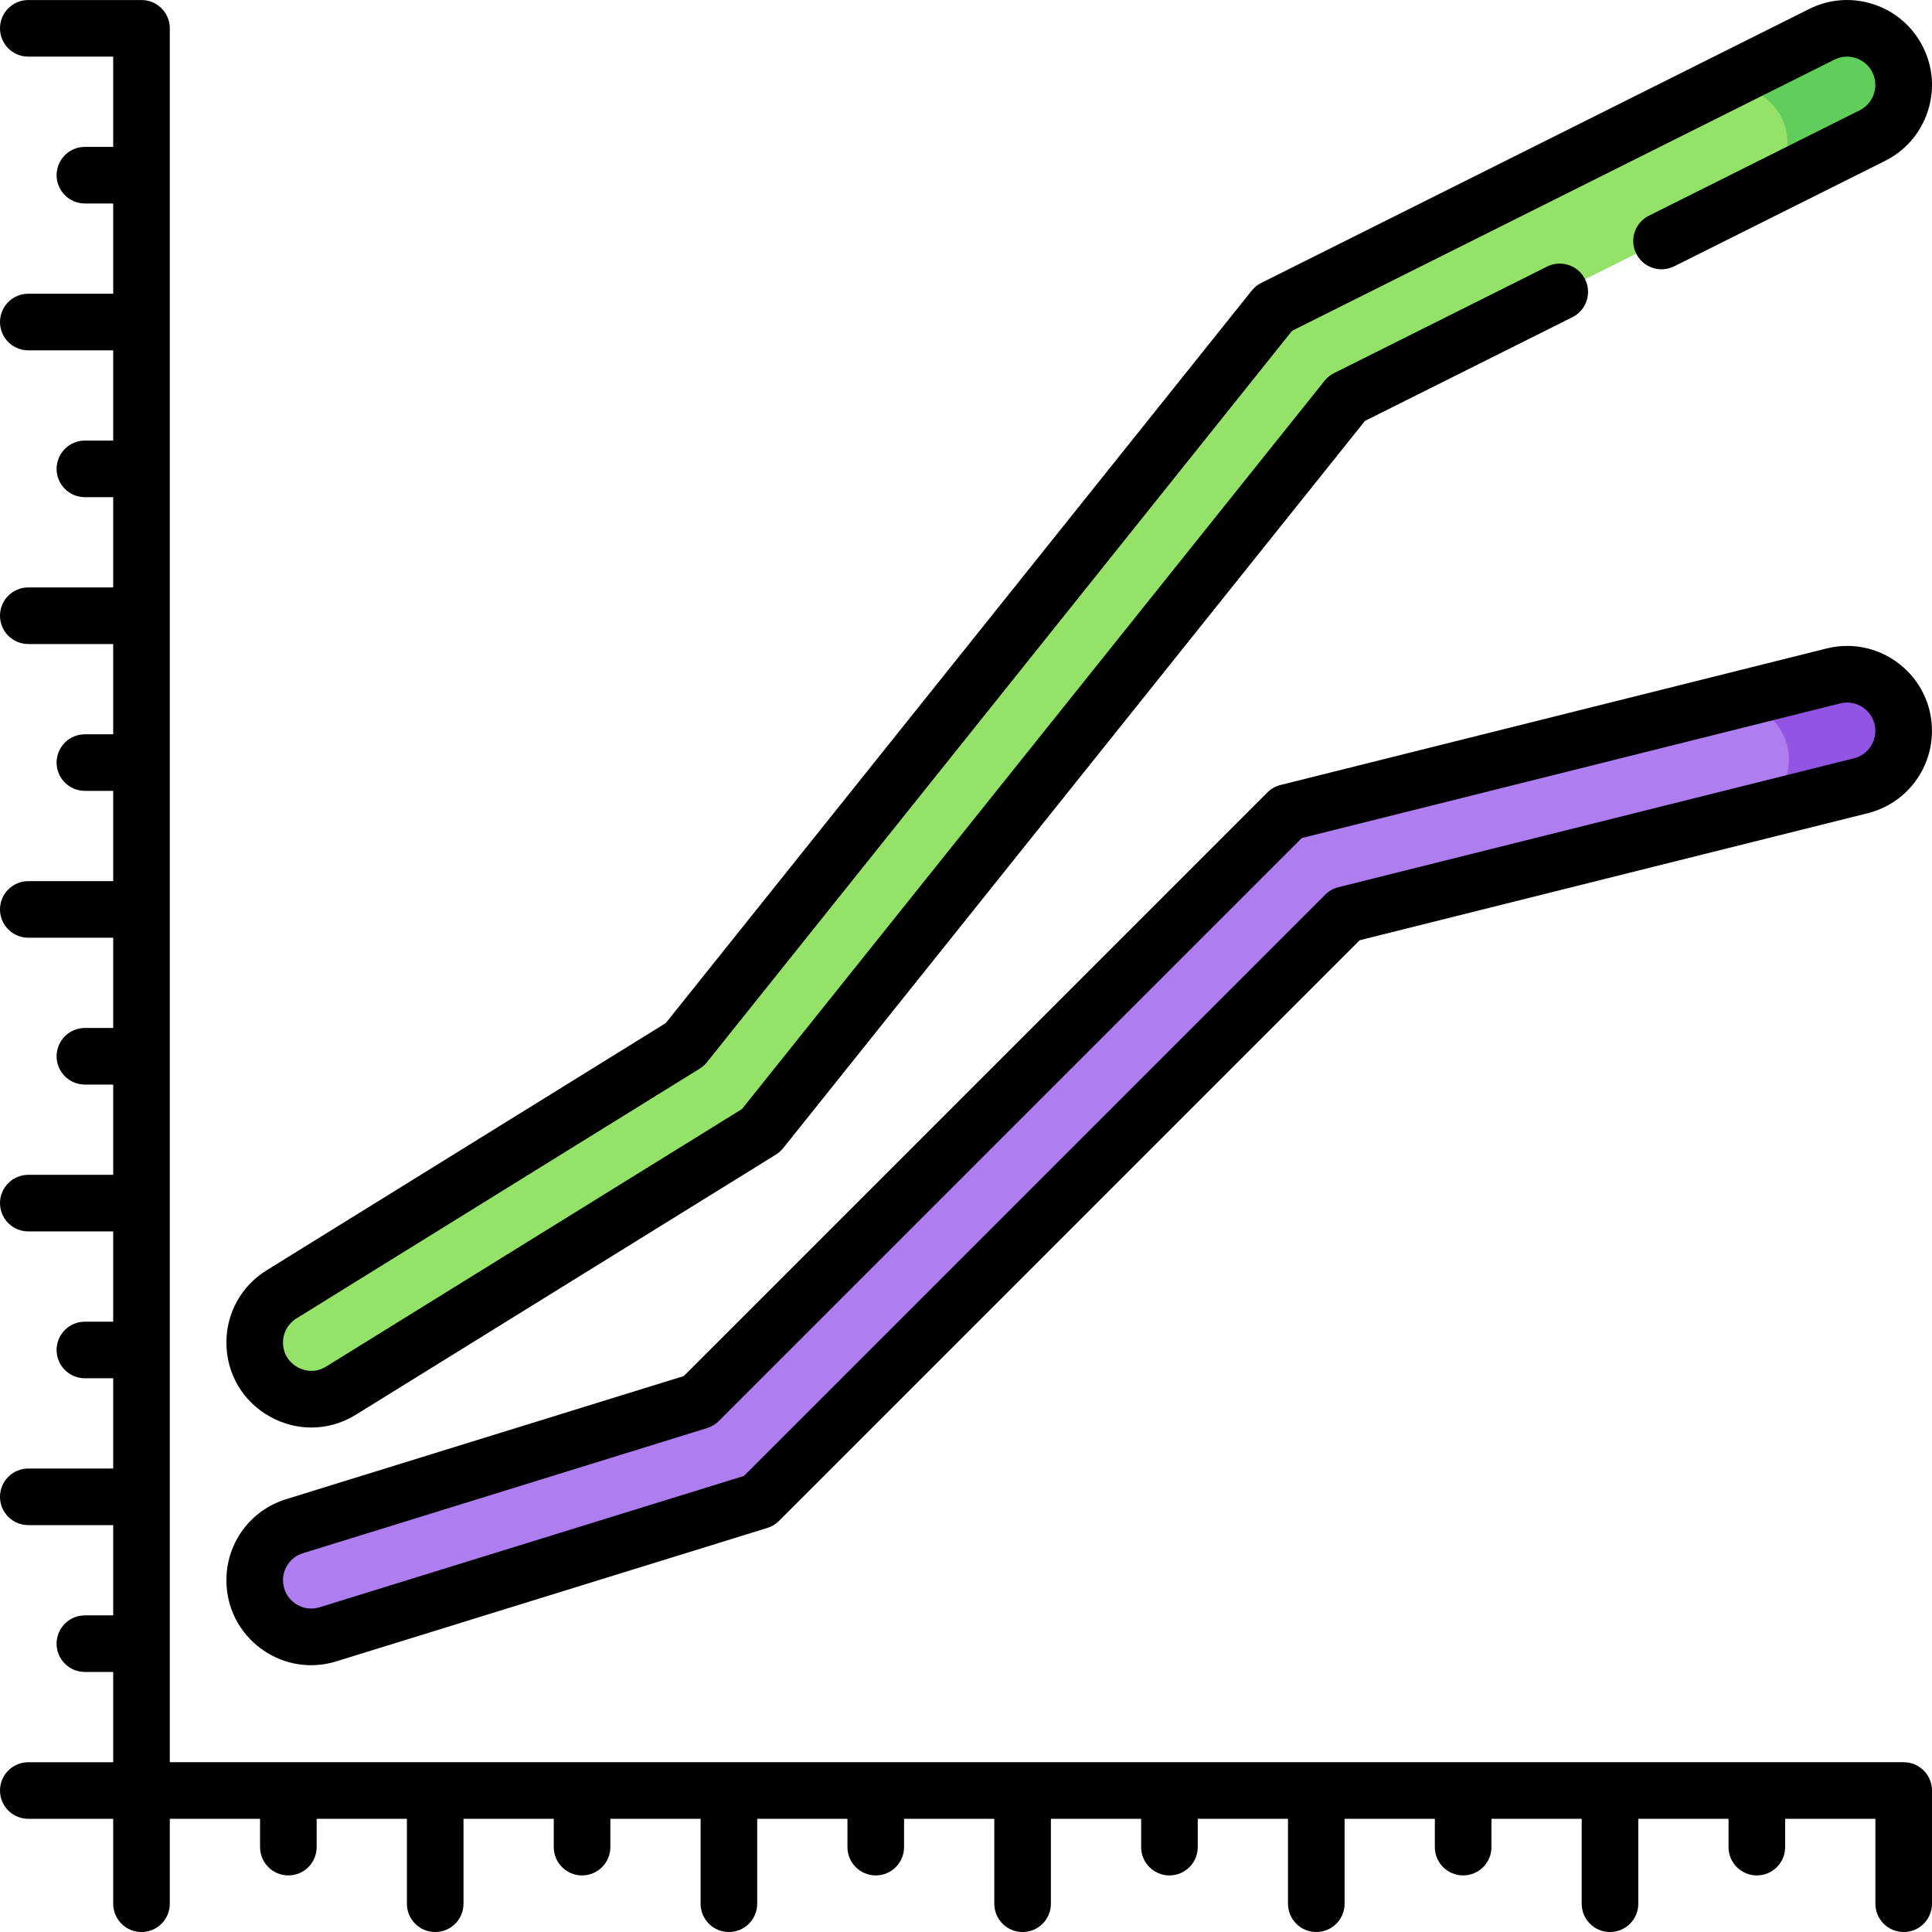 <svg id="Capa_1" enable-background="new 0 0 512.008 512.008" height="512" viewBox="0 0 512.008 512.008" width="512" xmlns="http://www.w3.org/2000/svg"><g><path d="m502.918 15.799c-3.705-7.409-12.715-10.413-20.124-6.708l-30.793 15.396 13.416 26.832 30.793-15.396c7.409-3.705 10.412-12.714 6.708-20.124z" fill="#61ce5b"/><path d="m337.595 81.689-156.108 195.137-106.883 66.2c-4.414 2.734-7.099 7.556-7.099 12.748 0 11.75 12.9 18.935 22.89 12.749l111.287-68.915 155.225-194.031 108.51-54.257c5.082-2.541 8.292-7.735 8.292-13.416 0-11.151-11.734-18.403-21.708-13.416z" fill="#94e368"/><path d="m485.866 179.132-30.412 7.604 7.276 29.104 30.413-7.604c6.677-1.669 11.362-7.669 11.362-14.552-.001-9.759-9.172-16.919-18.639-14.552z" fill="#9255e3"/><path d="m341.168 215.309-155.98 155.979-106.79 33.068c-6.242 1.933-10.757 7.574-10.891 14.107-.21 10.267 9.676 17.663 19.426 14.645l114.22-35.357 155.353-155.354 106.224-26.558c6.677-1.669 11.362-7.669 11.362-14.552 0-9.759-9.171-16.919-18.638-14.552z" fill="#ae7df0"/><path d="m504.5 467.008h-459.5v-459.5c0-4.143-3.358-7.5-7.5-7.5h-30c-4.142 0-7.5 3.357-7.5 7.5s3.358 7.5 7.5 7.5h22.5v23.917h-7.5c-4.142 0-7.5 3.357-7.5 7.5s3.358 7.5 7.5 7.5h7.5v23.916h-22.5c-4.142 0-7.5 3.357-7.5 7.5s3.358 7.5 7.5 7.5h22.5v23.917h-7.5c-4.142 0-7.5 3.357-7.5 7.5s3.358 7.5 7.5 7.5h7.5v23.917h-22.5c-4.142 0-7.5 3.357-7.5 7.5s3.358 7.5 7.5 7.5h22.5v23.916h-7.5c-4.142 0-7.5 3.357-7.5 7.5s3.358 7.5 7.5 7.5h7.5v23.917h-22.5c-4.142 0-7.5 3.357-7.5 7.5s3.358 7.5 7.5 7.5h22.5v23.917h-7.5c-4.142 0-7.5 3.357-7.5 7.5s3.358 7.5 7.5 7.5h7.5v23.916h-22.5c-4.142 0-7.5 3.357-7.5 7.5s3.358 7.5 7.5 7.5h22.5v23.917h-7.5c-4.142 0-7.5 3.357-7.5 7.5s3.358 7.5 7.5 7.5h7.5v23.917h-22.5c-4.142 0-7.5 3.357-7.5 7.5s3.358 7.5 7.5 7.5h22.5v23.916h-7.5c-4.142 0-7.5 3.357-7.5 7.5s3.358 7.5 7.5 7.5h7.5v23.917h-22.5c-4.142 0-7.5 3.357-7.5 7.5s3.358 7.5 7.5 7.5h22.5v22.5c0 4.143 3.358 7.5 7.5 7.5s7.5-3.357 7.5-7.5v-22.5h23.917v7.5c0 4.143 3.358 7.5 7.5 7.5s7.5-3.357 7.5-7.5v-7.5h23.917v22.5c0 4.143 3.358 7.5 7.5 7.5s7.5-3.357 7.5-7.5v-22.5h23.917v7.5c0 4.143 3.358 7.5 7.5 7.5s7.5-3.357 7.5-7.5v-7.5h23.917v22.5c0 4.143 3.358 7.5 7.5 7.5s7.5-3.357 7.5-7.5v-22.5h23.917v7.5c0 4.143 3.358 7.5 7.5 7.5s7.5-3.357 7.5-7.5v-7.5h23.915v22.5c0 4.143 3.357 7.5 7.5 7.5s7.5-3.357 7.5-7.5v-22.5h23.917v7.5c0 4.143 3.357 7.5 7.5 7.5s7.5-3.357 7.5-7.5v-7.5h23.916v22.5c0 4.143 3.357 7.5 7.5 7.5s7.5-3.357 7.5-7.5v-22.5h23.917v7.5c0 4.143 3.357 7.5 7.5 7.5s7.5-3.357 7.5-7.5v-7.5h23.917v22.5c0 4.143 3.357 7.5 7.5 7.5s7.5-3.357 7.5-7.5v-22.5h23.916v7.5c0 4.143 3.357 7.5 7.5 7.5s7.5-3.357 7.5-7.5v-7.5h23.917v22.5c0 4.143 3.357 7.5 7.5 7.5s7.5-3.357 7.5-7.5v-30c0-4.142-3.357-7.5-7.5-7.5z"/><path d="m71.55 375.43c3.46 1.927 7.214 2.887 10.959 2.887 4.084 0 8.158-1.142 11.829-3.415l111.287-68.915c.728-.45 1.373-1.022 1.908-1.69l154.195-192.745 54.981-27.49c3.704-1.853 5.206-6.357 3.354-10.063-1.852-3.704-6.354-5.205-10.063-3.354l-56.454 28.227c-.971.485-1.824 1.176-2.502 2.022l-154.415 193.022-110.188 68.234c-3.379 2.091-6.435.82-7.593.176-1.157-.645-3.848-2.572-3.848-6.548 0-2.614 1.327-4.996 3.549-6.372l106.883-66.2c.728-.45 1.373-1.022 1.907-1.69l155.079-193.851 143.726-71.861c1.792-.897 3.826-1.038 5.726-.407 1.9.634 3.44 1.97 4.336 3.762 1.85 3.698.345 8.212-3.354 10.062l-55.875 27.938c-3.704 1.853-5.206 6.357-3.354 10.063 1.852 3.705 6.357 5.205 10.063 3.354l55.875-27.938c5.375-2.688 9.382-7.308 11.282-13.009 1.9-5.702 1.468-11.803-1.221-17.177-2.687-5.376-7.307-9.383-13.009-11.283-5.702-1.901-11.802-1.468-17.178 1.221l-145.198 72.595c-.971.485-1.824 1.176-2.502 2.022l-155.301 194.127-105.783 65.52c-6.669 4.13-10.651 11.279-10.651 19.124 0 8.278 4.318 15.625 11.55 19.652z"/><path d="m69.146 436.893c3.942 2.907 8.563 4.409 13.281 4.409 2.239 0 4.5-.339 6.72-1.025l114.22-35.356c1.165-.361 2.224-1 3.085-1.861l153.884-153.886 134.622-33.657c10.034-2.51 17.042-11.487 17.042-21.829 0-6.978-3.154-13.441-8.653-17.735-5.5-4.294-12.534-5.786-19.304-4.093l-144.698 36.177c-1.318.33-2.522 1.012-3.484 1.973l-154.668 154.667-105.352 32.623c-9.475 2.934-15.841 11.57-15.841 21.488 0 7.221 3.334 13.82 9.146 18.105zm11.132-25.264 107.125-33.172c1.165-.36 2.223-.999 3.085-1.86l154.511-154.511 142.684-35.673c2.257-.564 4.601-.067 6.434 1.364s2.885 3.585 2.885 5.911c0 3.447-2.336 6.439-5.681 7.275l-136.637 34.161c-1.318.33-2.522 1.012-3.484 1.973l-154.042 154.043-112.447 34.807c-2.299.715-4.727.302-6.664-1.127-1.936-1.428-3.047-3.626-3.047-6.032 0-3.305 2.121-6.182 5.278-7.159z"/></g></svg>